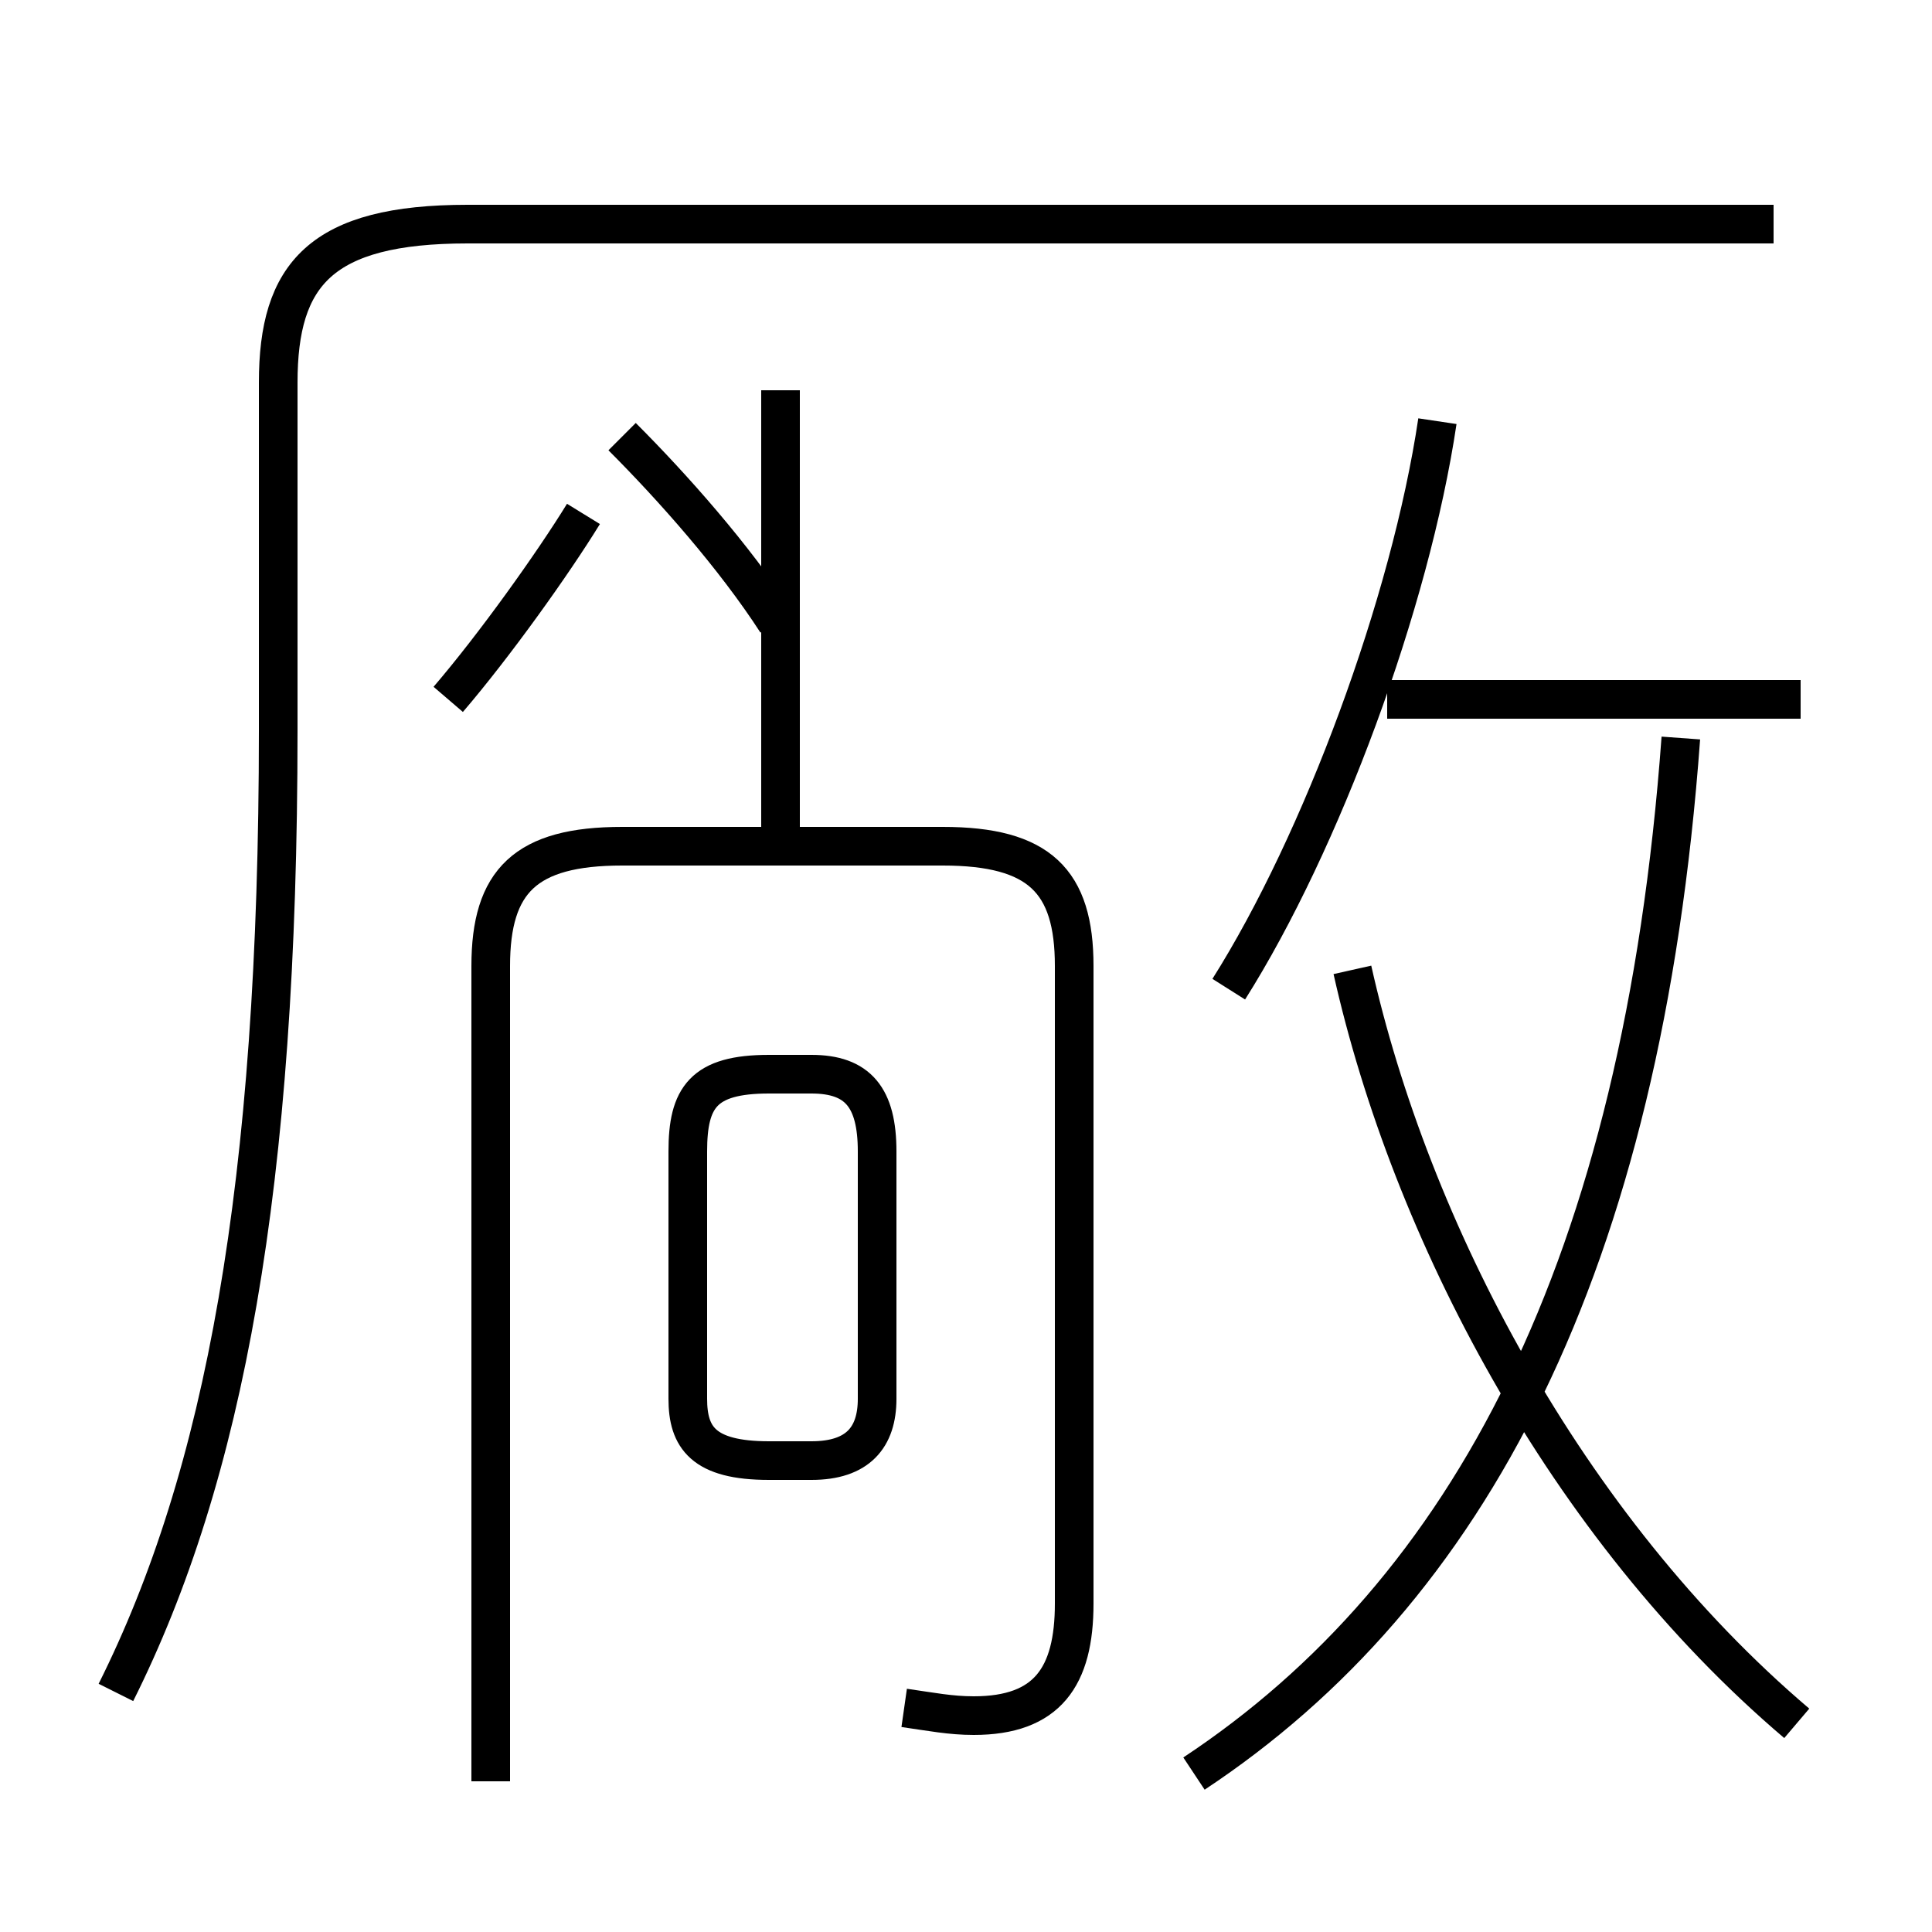 <?xml version='1.0' encoding='utf8'?>
<svg viewBox="0.0 -6.0 50.0 50.0" version="1.1" xmlns="http://www.w3.org/2000/svg">
<rect x="0.0" y="-6.0" width="50.0" height="50.0" fill="#808080" stroke="none"/>
<rect x="-1000" y="-1000" width="2000" height="2000" stroke="white" fill="white"/>
<g style="fill:white;stroke:#000000;  stroke-width:1">
<path d="M 3.0 -0.2 C 5.8 -5.8 7.2 -13.3 7.2 -25.1 L 7.2 -34.1 C 7.2 -36.9 8.3 -38.2 12.1 -38.2 L 45.9 -38.2 M 23.4 0.2 C 24.1 0.3 24.6 0.4 25.2 0.4 C 27.1 0.4 27.8 -0.6 27.8 -2.5 L 27.8 -19.0 C 27.8 -21.2 26.9 -22.1 24.4 -22.1 L 16.1 -22.1 C 13.6 -22.1 12.7 -21.2 12.7 -19.0 L 12.7 2.1 M 19.9 -6.2 L 21.0 -6.2 C 22.2 -6.2 22.7 -6.8 22.7 -7.8 L 22.7 -14.2 C 22.7 -15.6 22.2 -16.2 21.0 -16.2 L 19.9 -16.2 C 18.2 -16.2 17.8 -15.6 17.8 -14.2 L 17.8 -7.8 C 17.8 -6.8 18.2 -6.2 19.9 -6.2 Z M 11.6 -25.9 C 12.8 -27.3 14.3 -29.4 15.1 -30.7 M 20.2 -22.1 L 20.2 -33.9 M 46.5 0.6 C 40.5 -4.5 36.5 -12.2 35.0 -18.9 M 30.9 1.9 C 38.0 -2.8 42.5 -11.2 43.5 -24.9 M 20.1 -27.9 C 19.0 -29.6 17.4 -31.4 16.1 -32.7 M 31.8 -18.4 C 34.2 -22.2 36.5 -28.4 37.2 -33.1 M 46.6 -25.9 L 35.9 -25.9" transform="translate(0.0, 38.0)" />
</g>
</svg>
